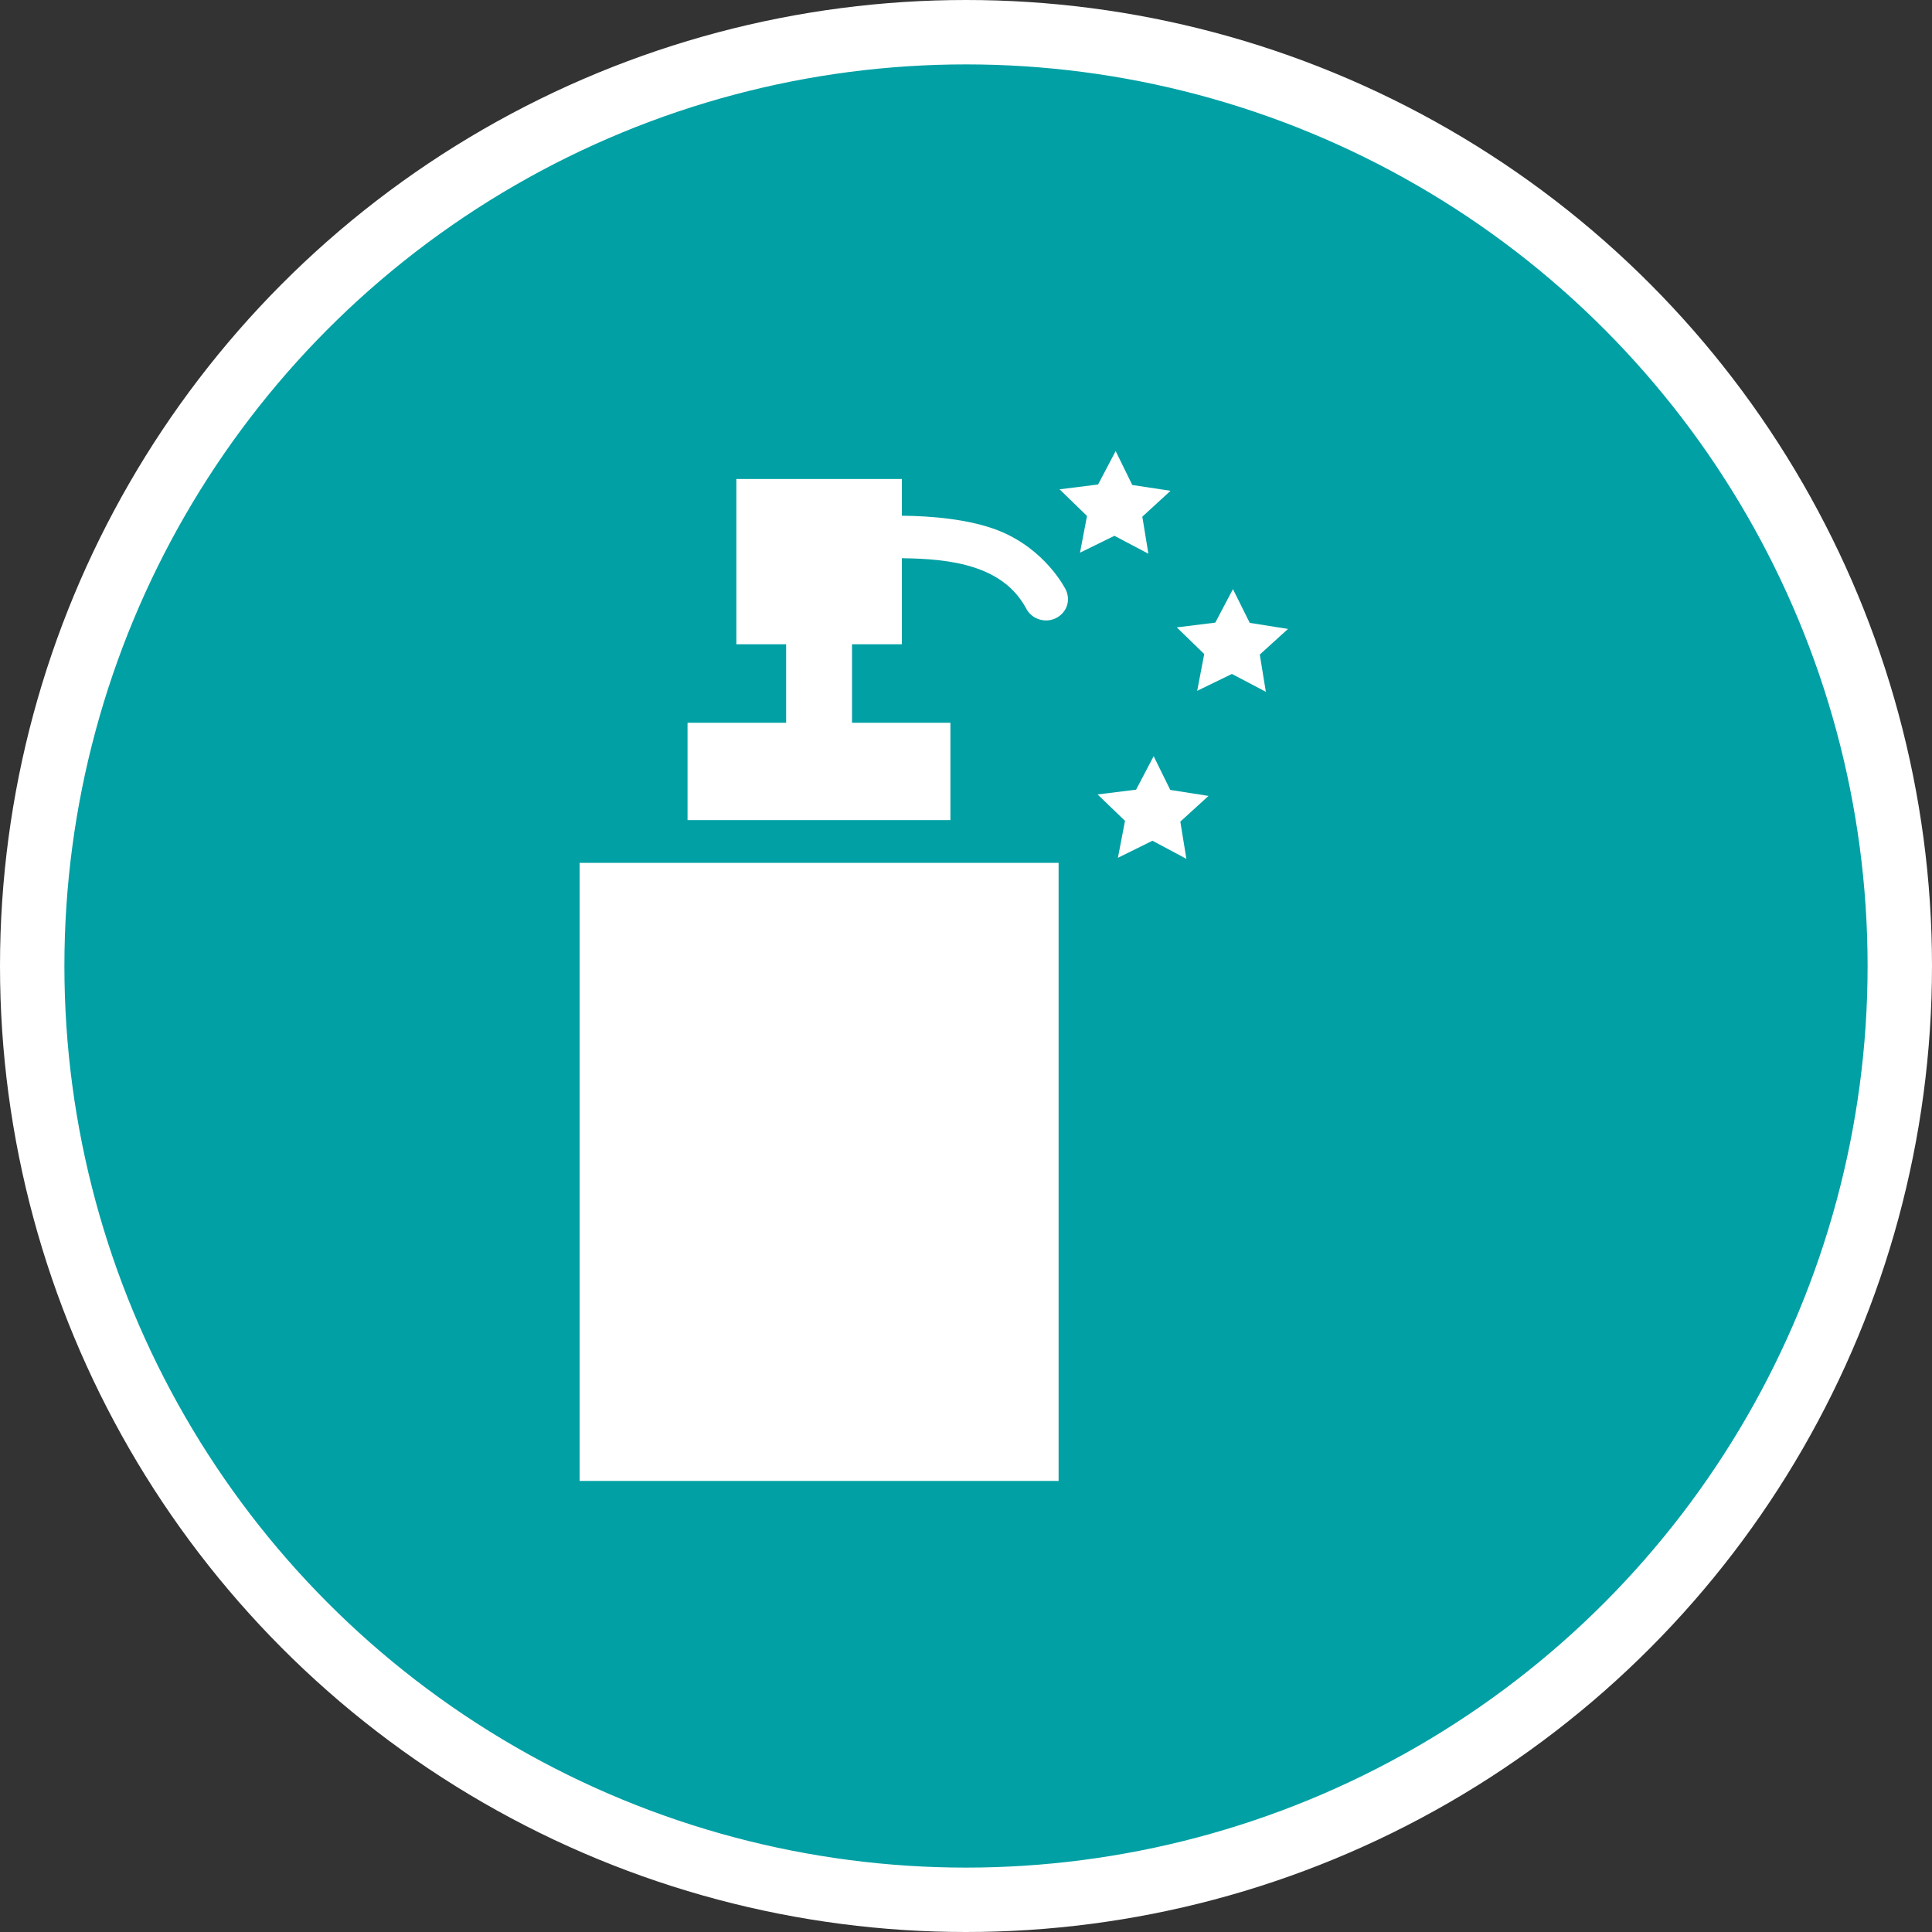 <?xml version="1.0" encoding="UTF-8" standalone="no"?>
<!-- Created with Inkscape (http://www.inkscape.org/) -->

<svg
   xmlns:dc="http://purl.org/dc/elements/1.1/"
   xmlns:cc="http://creativecommons.org/ns#"
   xmlns:rdf="http://www.w3.org/1999/02/22-rdf-syntax-ns#"
   xmlns:svg="http://www.w3.org/2000/svg"
   xmlns="http://www.w3.org/2000/svg"
   xmlns:xlink="http://www.w3.org/1999/xlink"
   xmlns:sodipodi="http://sodipodi.sourceforge.net/DTD/sodipodi-0.dtd"
   xmlns:inkscape="http://www.inkscape.org/namespaces/inkscape"
   width="30px"
   height="30px"
   version="1.1"
   id="svg8"
   inkscape:version="0.92.4 5da689c313, 2019-01-14"
   sodipodi:docname="container.svg">
  <rect width="100%" height="100%" fill="#333333" stroke="none"/>
  <defs
     id="defs2" />
  <sodipodi:namedview
     id="base"
     pagecolor="#ffffff"
     bordercolor="#666666"
     borderopacity="1.0"
     inkscape:pageopacity="0.0"
     inkscape:pageshadow="2"
     inkscape:zoom="13.049334"
     inkscape:cx="18.679046"
     inkscape:cy="12.165829"
     inkscape:document-units="px"
     inkscape:current-layer="layer1"
     showgrid="false"
     inkscape:snap-page="false"
     units="px"
     inkscape:window-width="1884"
     inkscape:window-height="1061"
     inkscape:window-x="0"
     inkscape:window-y="0"
     inkscape:window-maximized="1"
     fit-margin-top="0"
     fit-margin-left="0"
     fit-margin-right="0"
     fit-margin-bottom="0" />
    <circle
       style="color:#000000;clip-rule:nonzero;display:inline;overflow:visible;visibility:visible;opacity:1;isolation:auto;mix-blend-mode:normal;color-interpolation:sRGB;color-interpolation-filters:linearRGB;solid-color:#000000;solid-opacity:1;vector-effect:none;fill:#00a0a4;fill-opacity:1;fill-rule:evenodd;stroke:#ffffff;stroke-width:1;stroke-linecap:butt;stroke-linejoin:miter;stroke-miterlimit:4;stroke-dasharray:none;stroke-dashoffset:0;stroke-opacity:1;marker:none;color-rendering:auto;image-rendering:auto;shape-rendering:auto;text-rendering:auto;enable-background:accumulate"
       id="path815"
       cx="15"
       cy="15"
       r="14.5" />
<g transform="translate(9,7)"><g id="surface1">
<path style=" stroke:none;fill-rule:nonzero;fill:#FFFFFF;fill-opacity:1;" d="M 7.438 15.996 L 0 15.996 L 0 6.398 L 7.438 6.398 Z M 7.551 2.16 C 7.539 2.137 7.238 1.531 6.504 1.238 C 6.047 1.059 5.453 1.012 5.004 1.008 L 5.004 0.438 L 2.434 0.438 L 2.434 3.004 L 3.207 3.004 L 3.207 4.223 L 1.676 4.223 L 1.676 5.734 L 5.758 5.734 L 5.758 4.223 L 4.23 4.223 L 4.23 3.004 L 5.004 3.004 L 5.004 1.668 C 5.773 1.676 6.57 1.781 6.93 2.441 C 6.984 2.551 7.09 2.621 7.211 2.633 C 7.332 2.645 7.453 2.59 7.523 2.492 C 7.594 2.395 7.602 2.27 7.551 2.16 Z M 10.562 3.164 L 11 2.766 L 10.406 2.672 L 10.145 2.148 L 9.871 2.668 L 9.273 2.742 L 9.699 3.156 L 9.59 3.727 L 10.129 3.465 L 10.656 3.742 Z M 8.738 1.023 L 9.176 0.621 L 8.582 0.531 L 8.324 0.004 L 8.051 0.523 L 7.453 0.598 L 7.879 1.012 L 7.77 1.582 L 8.305 1.32 L 8.832 1.598 Z M 9.328 5.758 L 9.766 5.359 L 9.172 5.266 L 8.914 4.742 L 8.641 5.262 L 8.043 5.336 L 8.469 5.746 L 8.359 6.32 L 8.895 6.055 L 9.422 6.336 Z M 9.328 5.758 "/>
</g>
</g>
</svg>
